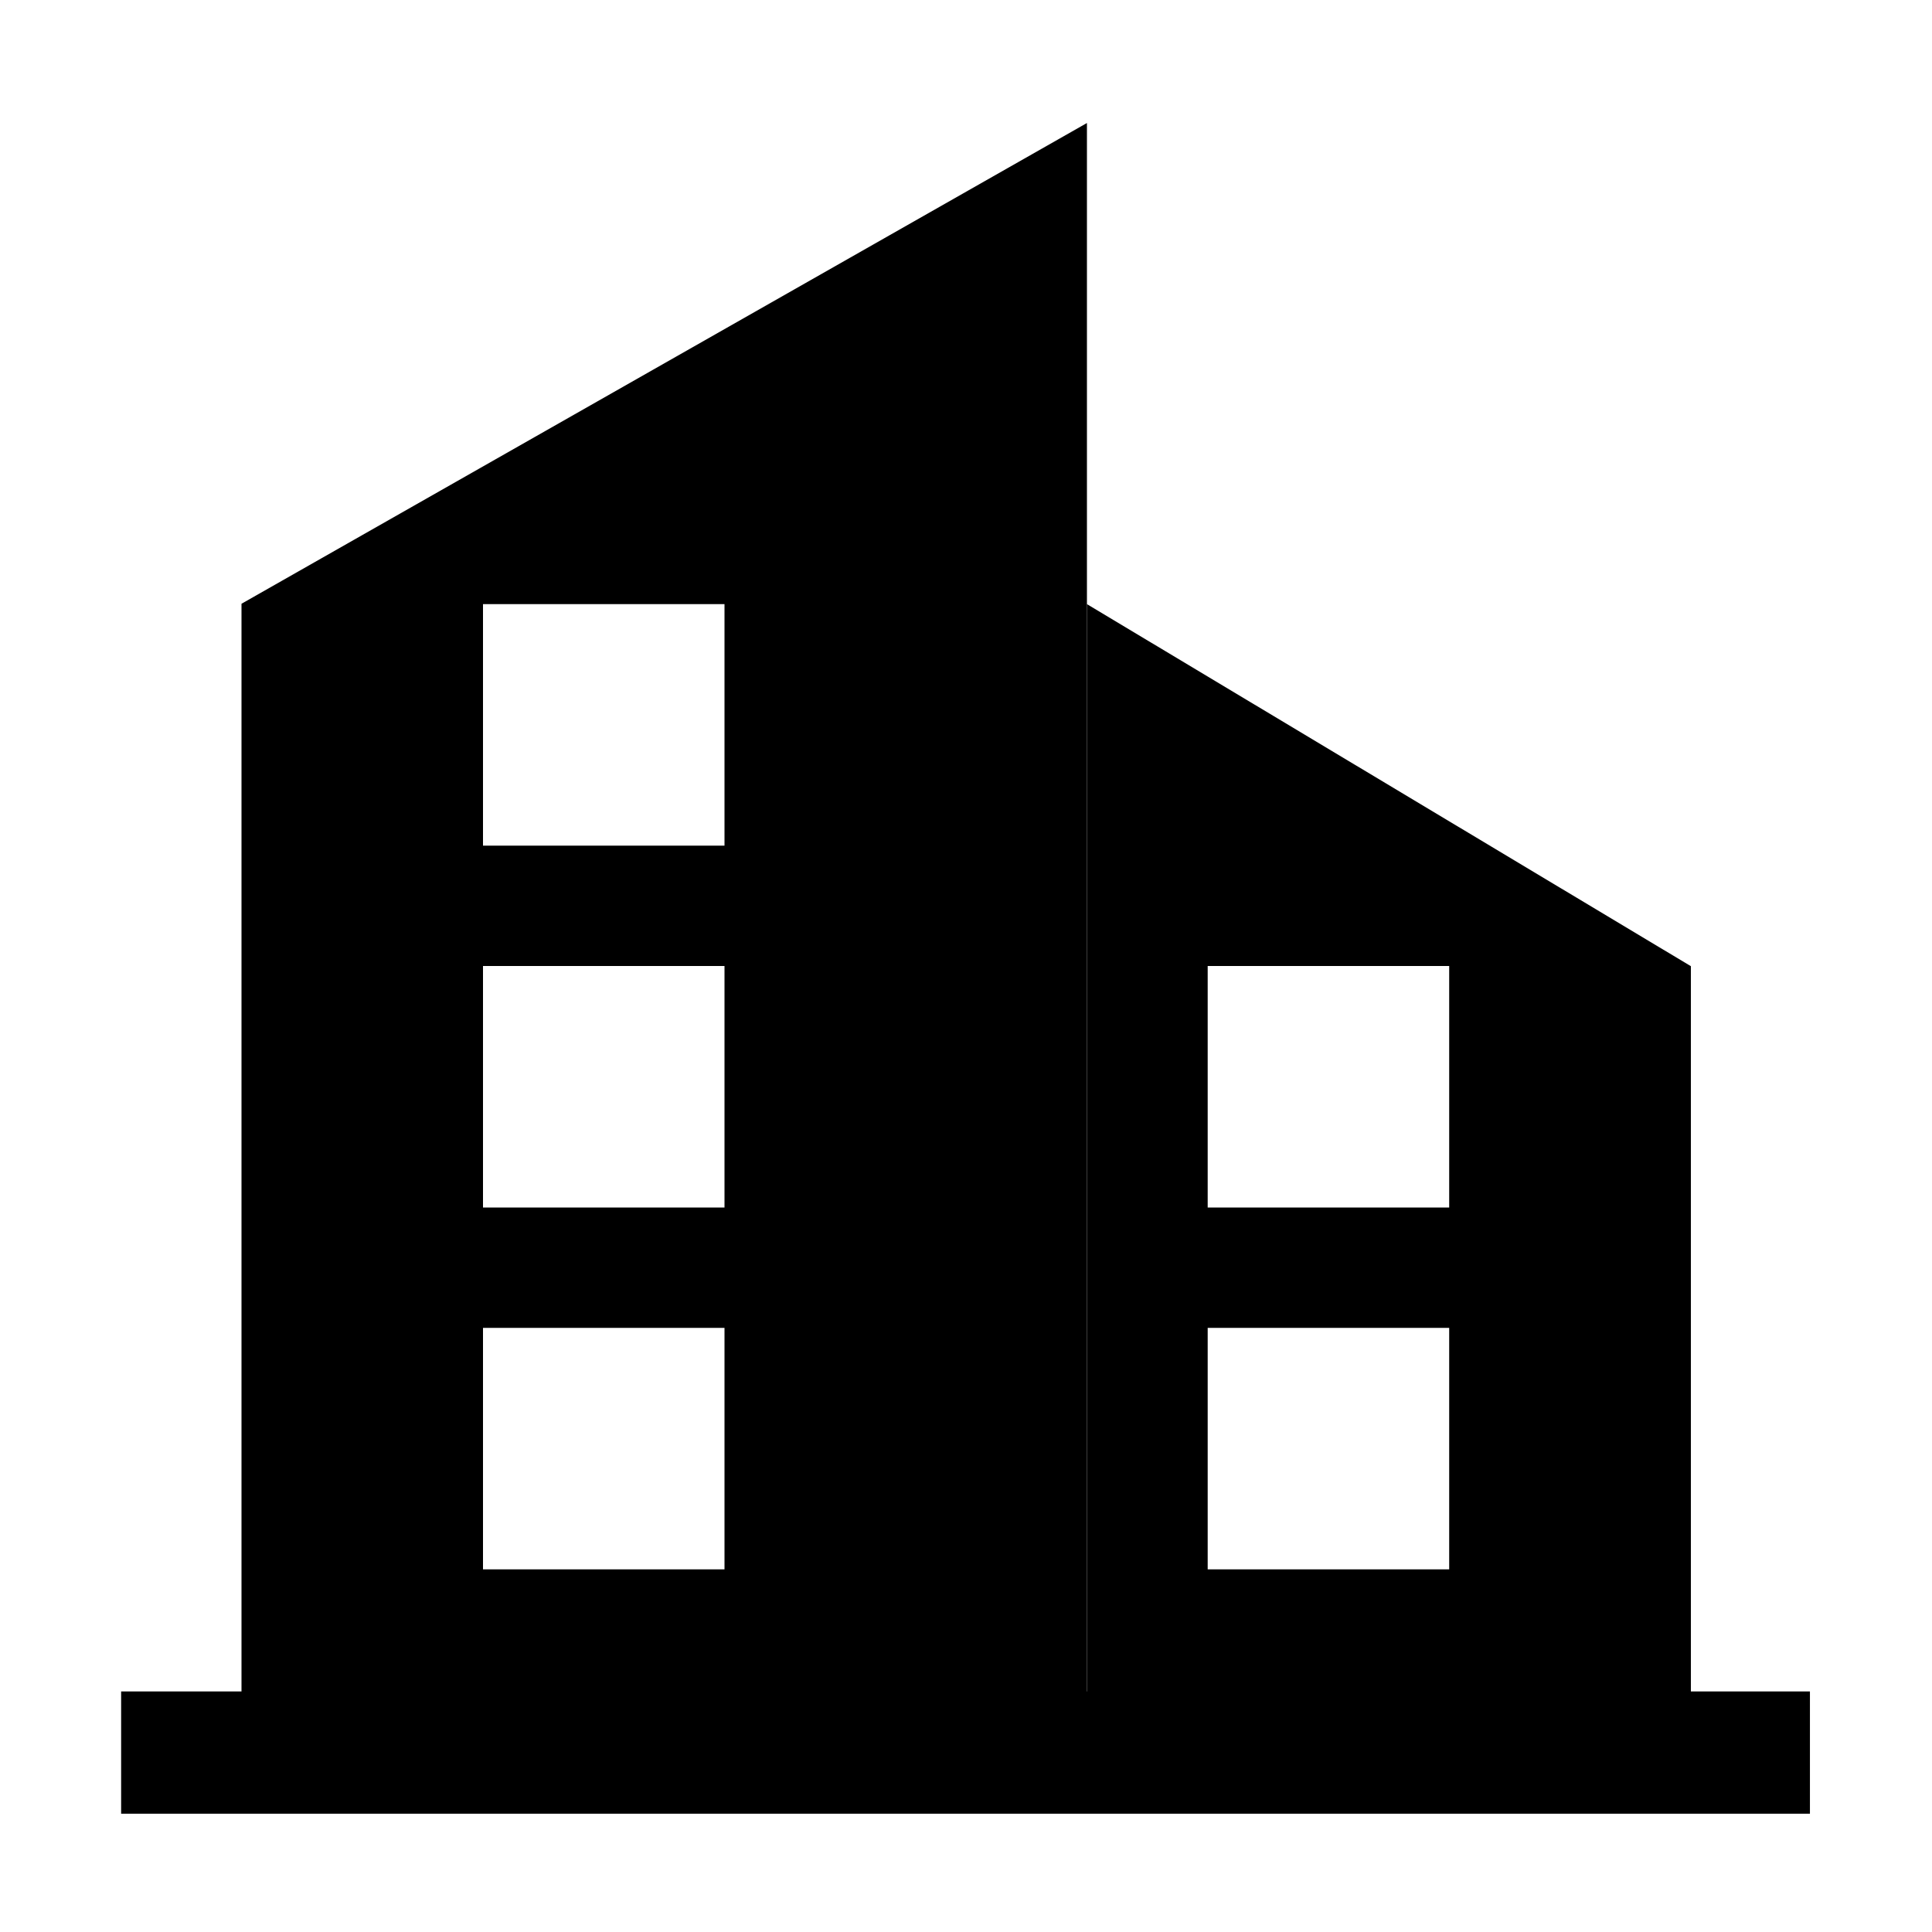 <svg class="icon" viewBox="0 0 1024 1024" xmlns="http://www.w3.org/2000/svg" width="128" height="128"><defs><style/></defs><path d="M128 320v639.7h448.1V65.2L128 320zm256 511.8H256v-128h128v128zm0-191.8H256V512h128v128zm0-191.8H256v-128h128v128z"/><path d="M576.1 320.2v640.3h320.1V512.1L576.1 320.2zm192 511.6h-128v-128h128v128zm0-191.8h-128V512h128v128z"/><path d="M64.2 896.5h895.1v64.8H64.2z"/></svg>